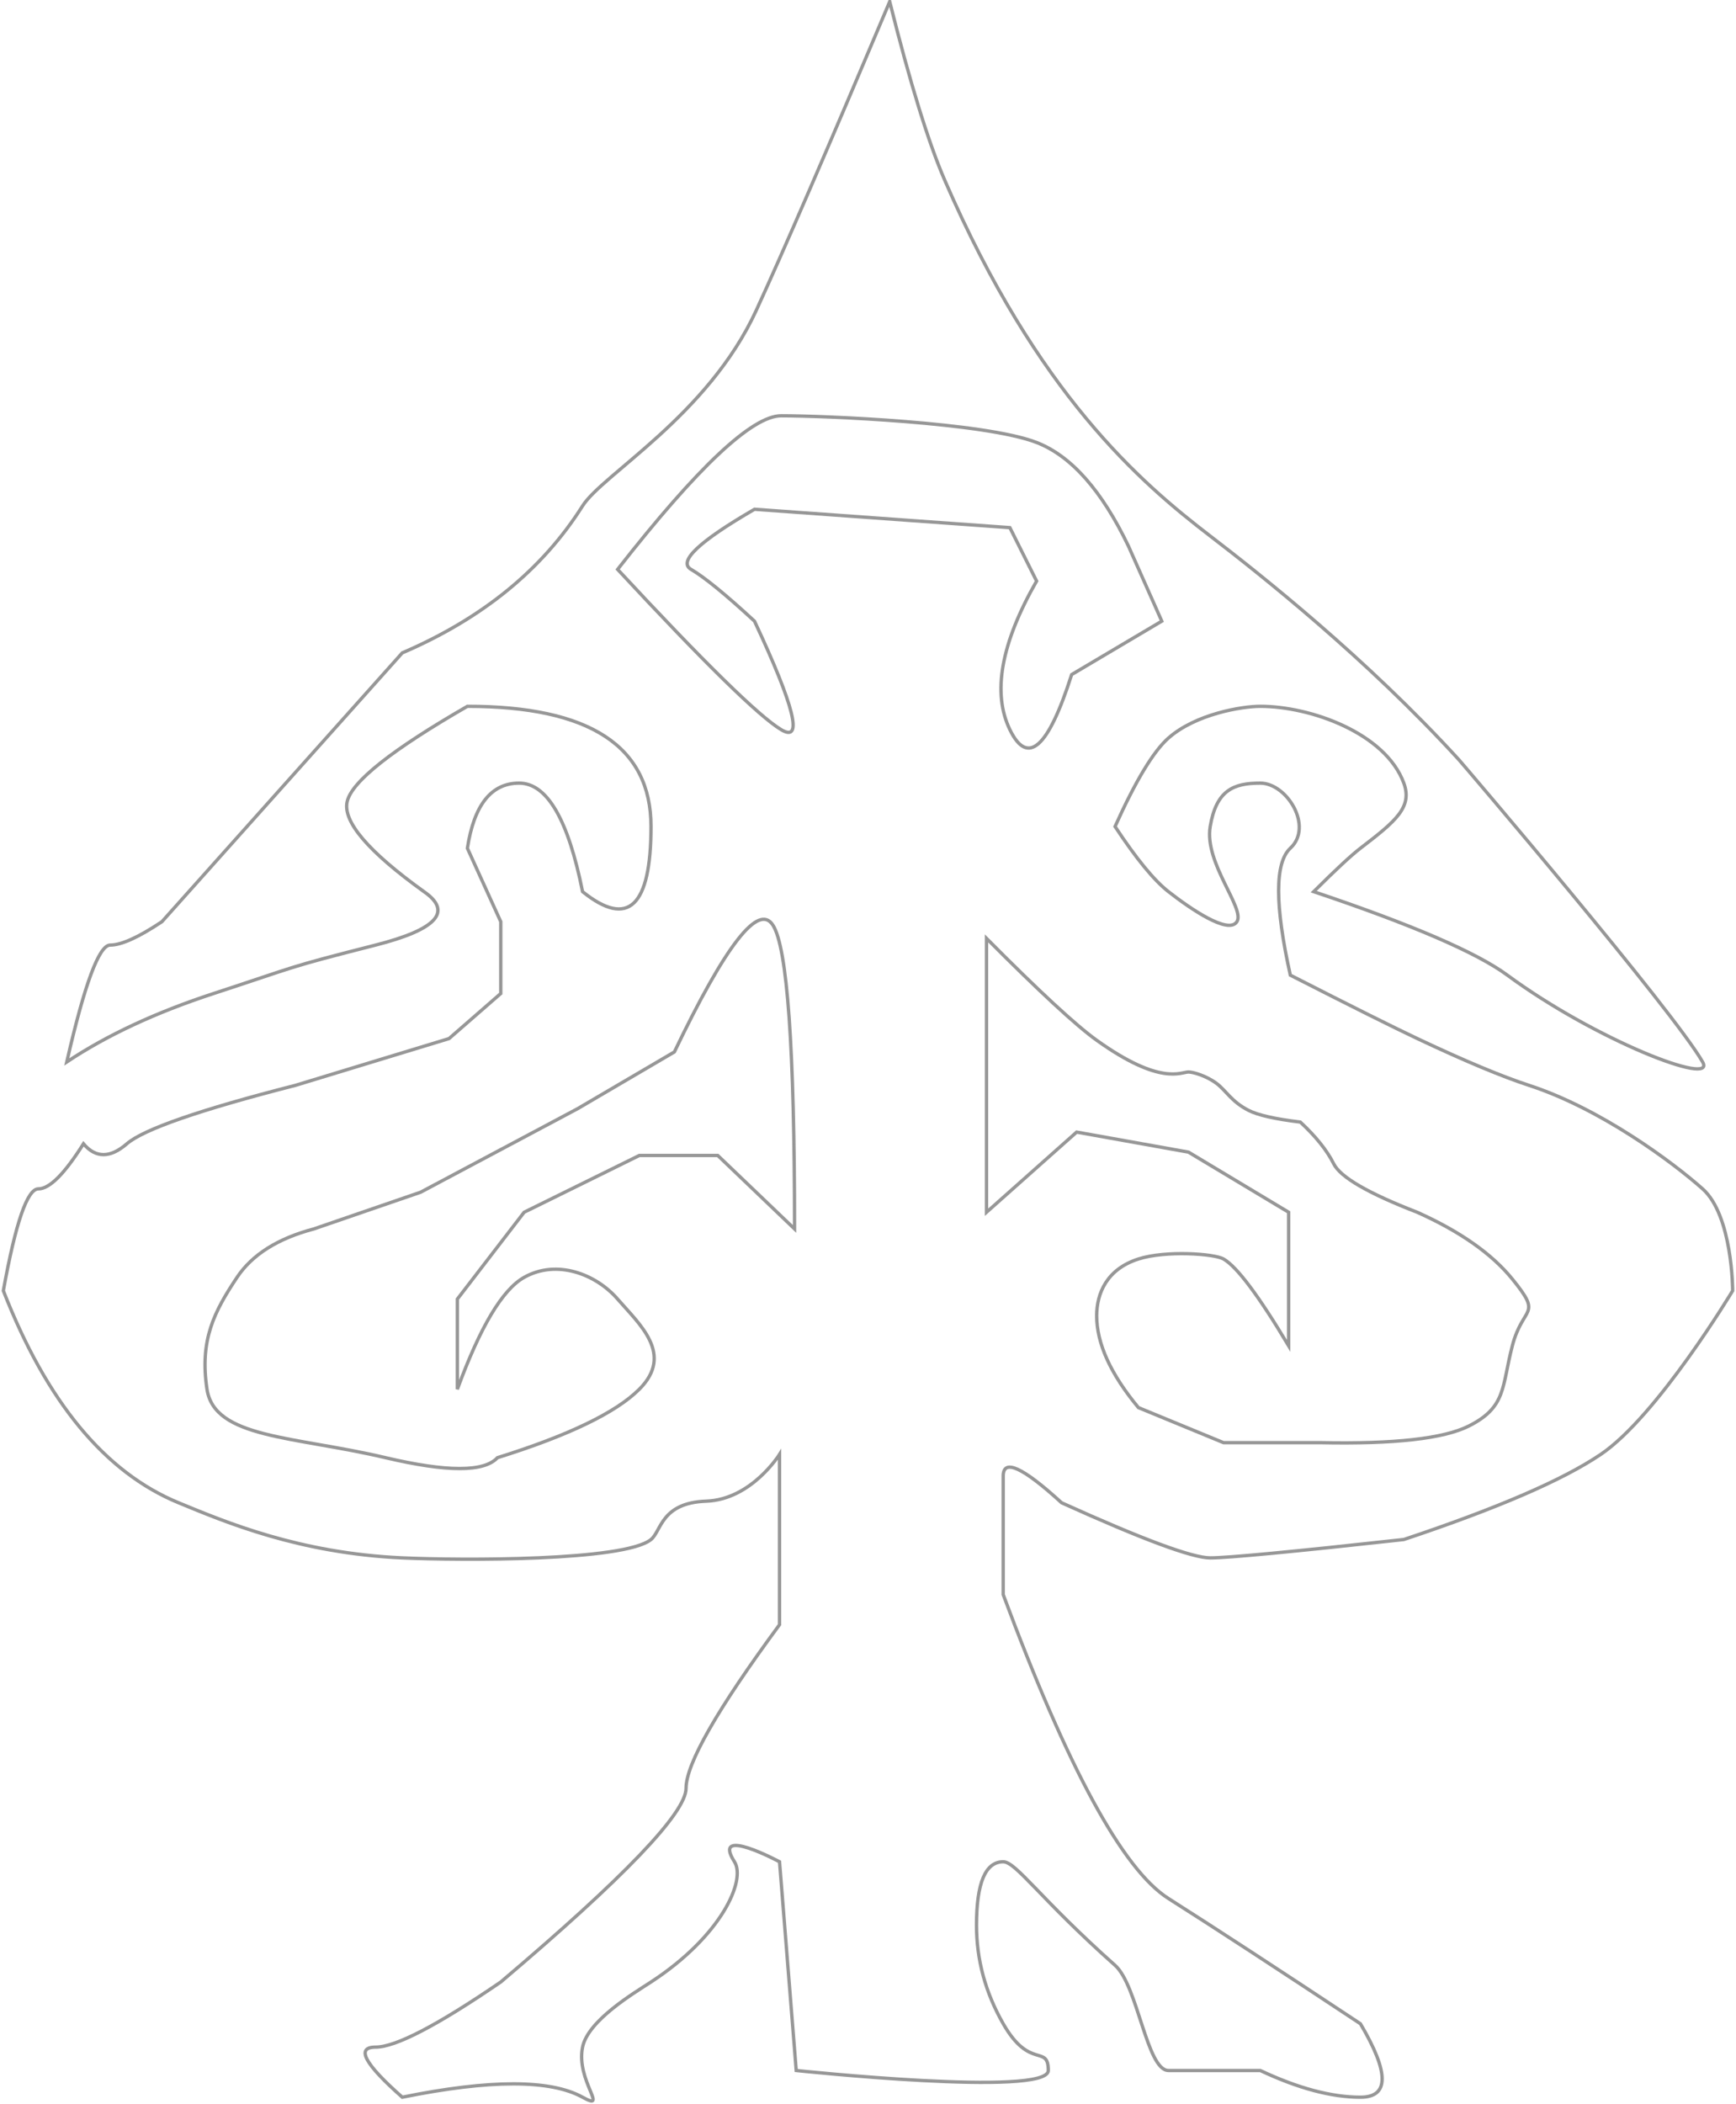 <?xml version="1.0" encoding="UTF-8"?>
<svg width="520px" height="630px" viewBox="0 0 520 630" version="1.1" xmlns="http://www.w3.org/2000/svg" xmlns:xlink="http://www.w3.org/1999/xlink">
    <!-- Generator: Sketch 54.1 (76490) - https://sketchapp.com -->
    <title>The House Always Wins</title>
    <desc>Created with Sketch.</desc>
    <g id="Page-1" stroke="none" stroke-width="1" fill="none" fill-rule="evenodd">
        <g id="The-House-Always-Wins" transform="translate(1, 0.5)" stroke="#979797">
            <path d="M265.5,0 C271.622,24.421 277.122,42.254 282,53.5 C309.793,117.569 340.602,143.978 361.5,160 C376.5,171.5 408.14,196.519 436,227 C437.076,228.177 500.5,302.5 509,317.5 C513.282,325.056 477,311 450.5,291.5 C441.295,284.727 421.962,276.393 392.5,266.5 C399.124,259.908 403.791,255.575 406.5,253.5 C417.065,245.409 422.148,241.222 419.5,234 C414,219 391.5,211 376.5,211 C371.016,211 357.19,213.282 349,220.5 C344.503,224.463 339.17,233.296 333,247 C339.371,256.646 344.704,263.146 349,266.5 C355.444,271.532 366.953,279.473 369.5,275.5 C372.047,271.527 359.657,257.929 361.5,247 C363.343,236.071 368.527,234 376.5,234 C384.473,234 392.5,247 385.5,253.5 C380.833,257.833 380.833,270.5 385.5,291.5 C403.744,300.809 416.516,307.183 423.817,310.624 C437.881,317.251 448.942,321.876 457,324.5 C478.5,331.5 500,347.5 509,355.5 C518,363.5 518,386 518,386 C518,386 495.5,423.5 478.5,435 C467.167,442.667 447.5,451.167 419.5,460.5 C386.167,464.167 366.833,466 361.5,466 C356.167,466 341.333,460.5 317,449.5 C305.333,438.833 299.5,436.167 299.5,441.5 C299.5,446.833 299.5,458.667 299.5,477 C318.833,529 335.333,559.333 349,568 C362.667,576.667 381.833,589.167 406.5,605.5 C415.167,620.167 415.167,627.5 406.5,627.5 C397.833,627.5 387.833,624.833 376.5,619.5 C362.5,619.5 353.333,619.5 349,619.5 C342.5,619.5 339.824,594.066 333,588 C310.5,568 303.332,557 299.5,557 C294.167,557 291.5,563.333 291.5,576 C291.5,586.333 294.167,596.167 299.5,605.5 C307.5,619.5 313,611.5 313,619.5 C313,627.5 237.5,619.5 237.5,619.5 C237.5,619.5 232.5,557 232.5,557 C232.5,557 212,546 219,557 C222.522,562.534 215.114,579.23 194,593 C188.882,596.338 175.145,604.483 173.5,612.5 C171.449,622.496 181.546,631.939 173.5,627.5 C163.833,622.167 145.833,622.167 119.5,627.5 C108.167,617.5 105.5,612.5 111.5,612.5 C117.5,612.5 130,606 149,593 C186,561.667 204.5,542.333 204.5,535 C204.5,527.667 213.833,511.333 232.5,486 C232.5,452 232.5,435 232.5,435 C232.5,435 224.096,448.534 210.548,449.017 C197,449.5 197.13,457.957 194,460.5 C186,467 137.109,466.792 119.5,466 C88.568,464.609 66.542,455.28 52.5,449.5 C30.464,440.43 12.964,419.263 0,386 C3.667,365.667 7.167,355.5 10.5,355.5 C13.833,355.5 18.333,351 24,342 C27.667,346.333 32,346.333 37,342 C42,337.667 58.833,331.833 87.5,324.5 L133.5,310.5 L149,297 L149,275.5 L139,253.5 C141,240.5 146.167,234 154.5,234 C162.833,234 169.167,244.833 173.5,266.5 C187.167,277.5 194,271 194,247 C194,223 175.667,211 139,211 C116.4,224.023 104.4,233.523 103,239.5 C101.6,245.477 109.267,254.477 126,266.5 C134.667,272.5 129.833,277.833 111.5,282.5 C84,289.5 89,288.5 63,297 C45.667,302.667 31,309.5 19,317.5 C24.333,294.167 28.667,282.5 32,282.5 C35.333,282.5 40.5,280.167 47.5,275.5 L119.5,195 C143.474,184.707 161.474,170.04 173.5,151 C179.5,141.5 211,124 225.5,92.5 C233.291,75.575 246.624,44.742 265.5,0 Z" id="Path"></path>
            <path d="M233,124 C246,124 294,126 309.5,132 C319.833,136 329,146.333 337,163 L347,185.5 L320,201.5 C313,223.5 306.833,229 301.5,218 C296.167,207 298.833,192.167 309.5,173.5 L301.5,157.5 L225,152 C208.333,161.667 202,167.667 206,170 C210,172.333 216.333,177.5 225,185.5 C237,211.167 239.667,222 233,218 C226.333,214 210,198 184,170 C208,139.333 224.333,124 233,124 Z" id="Path-2"></path>
            <path d="M230.5,276.5 C234.833,283.167 237,313.5 237,367.5 L214,345.5 L190.5,345.5 L156,362.5 L136,388.5 L136,415.5 C142.822,396.829 149.489,385.662 156,382 C165.767,376.506 177.5,381 184,388.5 C190.5,396 201,405 190.5,415.5 C183.5,422.5 169.333,429.333 148,436 C144.052,440.332 132.885,440.332 114.5,436 C86.923,429.502 63.246,430.259 61,415.5 C58.754,400.741 63.188,392.218 70,382 C74.541,375.188 82.208,370.355 93,367.5 L125,356.5 L172,331.5 L201,314.5 C216.333,282.5 226.167,269.833 230.5,276.5 Z" id="Path-3"></path>
            <path d="M294.5,280.5 L294.5,362.5 L321.5,338.5 L355,344.5 L385,362.5 L385,402.5 C376.018,387.488 369.518,378.821 365.5,376.5 C362.716,374.892 348.147,373.894 340,376.5 C330.508,379.536 327.5,386.804 327.5,393.5 C327.5,401.795 331.667,410.962 340,421 L365.5,431.5 L394.5,431.5 C416.653,431.956 431.486,430.29 439,426.5 C450.271,420.816 448.804,414.792 452,402.5 C455.196,390.208 461.227,393.856 452,382.5 C445.849,374.929 436.349,368.262 423.5,362.5 C408.833,356.833 400.5,352 398.5,348 C396.5,344 393.167,339.833 388.5,335.5 C380.966,334.592 375.8,333.426 373,332 C367.879,329.392 366.281,326.12 363.5,324 C360.342,321.592 356.281,320.5 355,320.5 C352.748,320.5 346.639,324.692 327.5,311 C321.373,306.617 310.373,296.45 294.5,280.5 Z" id="Path-4"></path>
        </g>
    </g>
</svg>